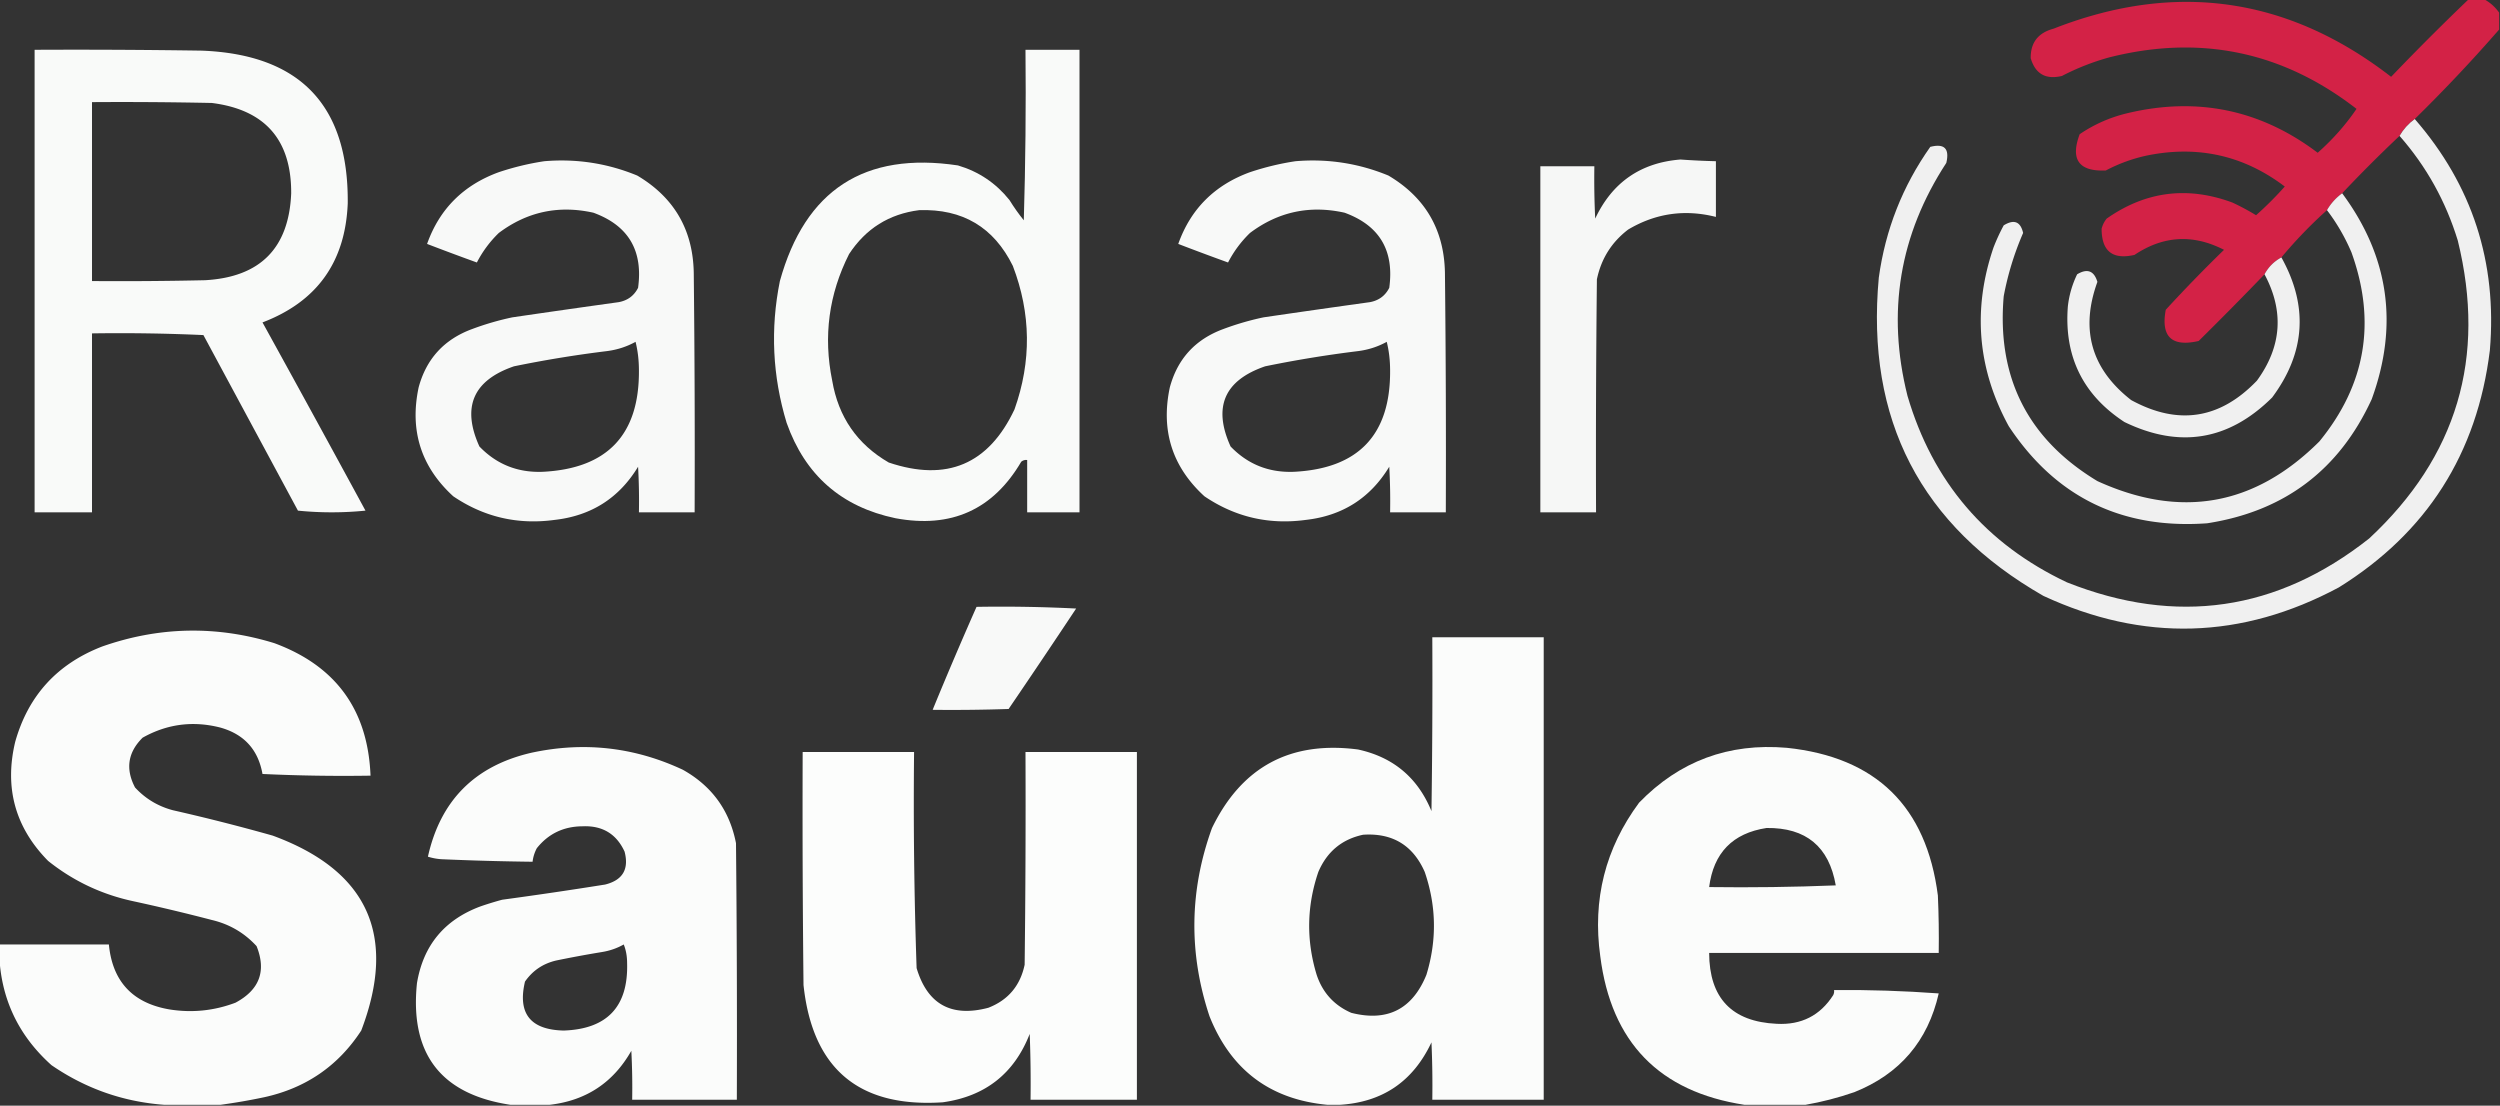 <svg xmlns="http://www.w3.org/2000/svg" width="1481" height="655"
  style="shape-rendering:geometricPrecision;text-rendering:geometricPrecision;image-rendering:optimizeQuality;fill-rule:evenodd;clip-rule:evenodd">
  <rect width="100%" height="100%" fill="#333333" stroke="none"/>
  <path style="opacity:.966" fill="#d82147"
    d="M1462.5-.5h9q5.4 2.89 9 8v10a932 932 0 0 1-50 53q-5.595 4.096-9 10a818 818 0 0 0-34 34q-5.595 4.096-9 10a267.5 267.5 0 0 0-27 28c-4.33 2.333-7.67 5.667-10 10a2163 2163 0 0 1-39 39.5q-23.985 5.508-19.5-18.5a868 868 0 0 1 34.5-35.5c-18.3-9.412-35.97-8.412-53 3q-19.515 4.482-19.5-15.5a15.4 15.4 0 0 1 3-6c23.06-16.202 47.89-19.369 74.5-9.5 4.83 2.246 9.49 4.746 14 7.5 6-5.333 11.67-11 17-17q-36.135-27.404-81-18.5a93.5 93.5 0 0 0-25 9c-15.96.699-21.13-6.467-15.5-21.5q13.02-8.847 28.5-12.5 61.95-14.694 112.5 23.5c8.93-7.908 16.6-16.574 23-26-43.77-33.955-92.6-44.121-146.5-30.5a143 143 0 0 0-28 11c-9.59 2.294-15.76-1.206-18.5-10.5q-.225-13.815 13.5-17.5c72.23-28.294 138.9-18.794 200 28.5a1504 1504 0 0 1 46-46" />
  <path style="opacity:.974" fill="#fefffe"
    d="M20.5 29.5q49.503-.25 99 .5 87.384 3.38 86.5 90.5-2.105 52.068-50.5 70.5a17971 17971 0 0 1 61 111.5 200.6 200.6 0 0 1-40 0l-56-104q-32.985-1.5-66-1v106h-34zm34 31q35.504-.25 71 .5 47.219 5.966 47 53.5-2 48.751-51 51.5-33.496.75-67 .5z" />
  <path style="opacity:.976" fill="#fefffe"
    d="M607.5 29.5h32v274h-31v-31q-1.983-.255-3.5 1-25.074 42.73-74.5 33.5-48.062-10.054-64.5-56.5-12.573-41.461-4-84Q484.458 85.535 567.5 98q18.46 5.458 30.5 20.5 3.9 6.32 8.5 12 1.5-50.49 1-101m-63 95q38.595-1.341 55.5 33 16.186 42.308 1 85-22.984 48.855-74.5 31.5-28.013-16.218-33.5-48.5-8.022-39.321 10-75 14.838-22.615 41.5-26" />
  <path style="opacity:.928" fill="#fefefe"
    d="M1430.5 70.5c34.05 39.136 48.89 84.803 44.5 137-7.53 61.256-37.36 108.089-89.5 140.5-57.5 30.772-115.83 32.439-175 5q-109.11-62.461-97.5-188.5c3.9-28.38 14.07-54.214 30.5-77.5 8.35-2.152 11.52 1.015 9.5 9.5-27.75 42.525-35.42 88.525-23 138q22.425 76.434 94.5 110.5c64.82 25.694 124.48 17.028 179-26q78.03-72.6 52.5-176.5-10.695-34.92-34.5-62 3.405-5.904 9-10" />
  <path style="opacity:.958" fill="#fefffe"
    d="M995.5 94.5q10.485.749 21 1v33q-27.688-6.989-52 7.5-14.705 11.23-18.5 29.5a9518 9518 0 0 0-.5 138h-33v-205h32q-.25 15.508.5 31 15.144-32.189 50.5-35" />
  <path style="opacity:.968" fill="#fefffe"
    d="M322.5 95.5q28.584-2.382 55 8.5 33.592 19.904 33.5 59.5.75 69.998.5 140h-33q.25-13.509-.5-27-16.887 27.849-49.5 31.5-32.796 4.444-60-14-28.618-26.17-20.5-64.5 6.82-25.323 31.5-34.5a165 165 0 0 1 24-7 8201 8201 0 0 1 63-9q7.944-1.464 11.5-8.5 4.547-33.195-26.5-44.5-30.891-6.856-56 12a66.8 66.8 0 0 0-13 17.5 1544 1544 0 0 1-29.5-11q11.03-31.03 42.5-42.5 13.418-4.48 27-6.5m54 107q1.994 7.938 2 17 .374 57.132-57 60-22.257.84-37.5-15-15.863-35.024 20.5-47.5a694 694 0 0 1 55-9q9.186-1.168 17-5.5m391-107q28.585-2.382 55 8.5 33.592 19.904 33.5 59.5.75 69.998.5 140h-33q.25-13.509-.5-27-16.887 27.849-49.5 31.5-32.796 4.444-60-14-28.618-26.17-20.5-64.5 6.82-25.323 31.5-34.5a165 165 0 0 1 24-7 8201 8201 0 0 1 63-9q7.944-1.464 11.5-8.5 4.547-33.195-26.5-44.5-30.891-6.856-56 12a66.8 66.8 0 0 0-13 17.5 1544 1544 0 0 1-29.5-11q11.03-31.03 42.5-42.5 13.418-4.48 27-6.5m54 107q1.994 7.938 2 17 .374 57.132-57 60-22.257.84-37.5-15-15.863-35.024 20.5-47.5a694 694 0 0 1 55-9q9.186-1.168 17-5.5" />
  <path style="opacity:.928" fill="#fefefe"
    d="M1387.5 114.5c27.69 37.36 33.53 78.026 17.5 122q-28.89 62.874-97.5 73.5c-50.58 3.625-89.75-15.541-117.5-57.5q-27.825-50.956-9-106 2.595-6.68 6-13c6.12-3.754 9.95-2.254 11.5 4.5a174.4 174.4 0 0 0-11.5 37.5q-6.27 72.225 55.5 109.5c49.39 22.52 93.22 14.687 131.5-23.5 27.49-33.604 33.82-70.937 19-112-3.84-9.016-8.67-17.349-14.5-25q3.405-5.904 9-10" />
  <path style="opacity:.926" fill="#fefefe"
    d="M1351.5 152.5c16.07 28.849 14.23 56.516-5.5 83-25.67 25.479-54.84 30.312-87.5 14.5-24.64-16.108-35.8-38.941-33.5-68.5a58 58 0 0 1 5.5-19q9.015-5.428 12 4.5c-10.27 28.255-3.61 51.588 20 70 27.78 15.175 52.61 11.341 74.5-11.5q22.035-30.219 4.5-63c2.33-4.333 5.67-7.667 10-10" />
  <path style="opacity:.972" fill="#fefffe"
    d="M578.5 359.5q29.517-.5 59 1a5667 5667 0 0 1-40 59.5q-22.494.75-45 .5a2442 2442 0 0 1 26-61" />
  <path style="opacity:.984" fill="#fefffe"
    d="M130.5 654.5h-33q-36.638-2.63-67-23.5-29.794-26.65-31-66.5v-5h65q3.175 32.93 36 38.5 20.013 3.165 39-4 21.348-11.401 12.5-33.5-10.807-11.784-26.5-15.5a1154 1154 0 0 0-46-11q-28.464-5.985-51-24Q-.733 480.335 9 439.5q11.53-41.037 51.5-56.5 50.658-17.789 102-2 54.716 20.172 57 78.5-32.016.5-64-1-3.847-21.598-25-27.5-24.268-6.194-46 6-13.152 13.03-4.5 29.5 9.234 9.996 22.5 13.5a1180 1180 0 0 1 59 15q84.651 31.059 52.5 115.5-20.452 31.394-57.5 39.5a355 355 0 0 1-26 4.5m663 0h-7q-50.956-4.675-70-52.5-18.62-56.036 1.5-111.5 26.4-54.365 86.5-46.5 31.31 6.807 43.5 36.5.75-51.498.5-103h66v274h-66q.25-17.007-.5-34-16.33 34.777-54.5 37m14-160q26.009-1.72 36.5 22 10.411 30.3 1 61-12.495 30.622-44.5 22.5-15.211-6.635-20.5-22.5-9.356-30.668 1-61 7.72-17.994 26.5-22" />
  <path style="opacity:.983" fill="#fefffe"
    d="M325.5 654.5h-23q-61.922-9.246-55.5-72 5.529-33.539 37.5-45.5a191 191 0 0 1 13-4 2617 2617 0 0 0 61-9q15.577-3.9 11.5-19.5-7.26-15.795-25-15-16.76.133-27 13a22.4 22.4 0 0 0-2.5 8 1700 1700 0 0 1-54-1.5 34.3 34.3 0 0 1-8-1.5q11.079-49.83 61-61.5 46.773-10.224 90 10 25.854 14.466 31.5 43.5.75 75.998.5 152h-62q.25-14.508-.5-29-16.095 28.343-48.5 32m44-95q1.983 4.902 2 11 1.124 38.627-37.5 40-29.688-.645-23-29 6.783-9.763 18.5-12.5a665 665 0 0 1 27-5q7.066-1.126 13-4.5" />
  <path style="opacity:.982" fill="#fefffe"
    d="M1069.5 654.5h-36q-75.8-11.553-85.5-88-7.017-50.434 23-91c23.869-24.628 53.04-35.462 87.5-32.5 52.88 5.548 82.72 34.715 89.5 87.5.5 11.328.67 22.662.5 34h-136c.09 26.759 13.43 40.759 40 42 14.58.792 25.75-4.875 33.5-17 .48-.948.65-1.948.5-3 20.7-.184 41.36.482 62 2-6.42 28.255-23.09 47.755-50 58.5-9.6 3.314-19.26 5.814-29 7.5m-23-164c23.38-.286 37.04 11.048 41 34q-37.485 1.5-75 1c2.58-20.242 13.91-31.909 34-35" />
  <path style="opacity:.985" fill="#fefffe"
    d="M475.5 445.5h66q-.673 64.037 1.5 128 9.608 32.189 42.5 23.5 17.576-6.849 21.5-25.5.75-62.999.5-126h66v206h-63q.25-19.506-.5-39-13.78 35.264-51.5 40.5-74.557 4.952-82.5-69.5a9518 9518 0 0 1-.5-138" />
</svg>